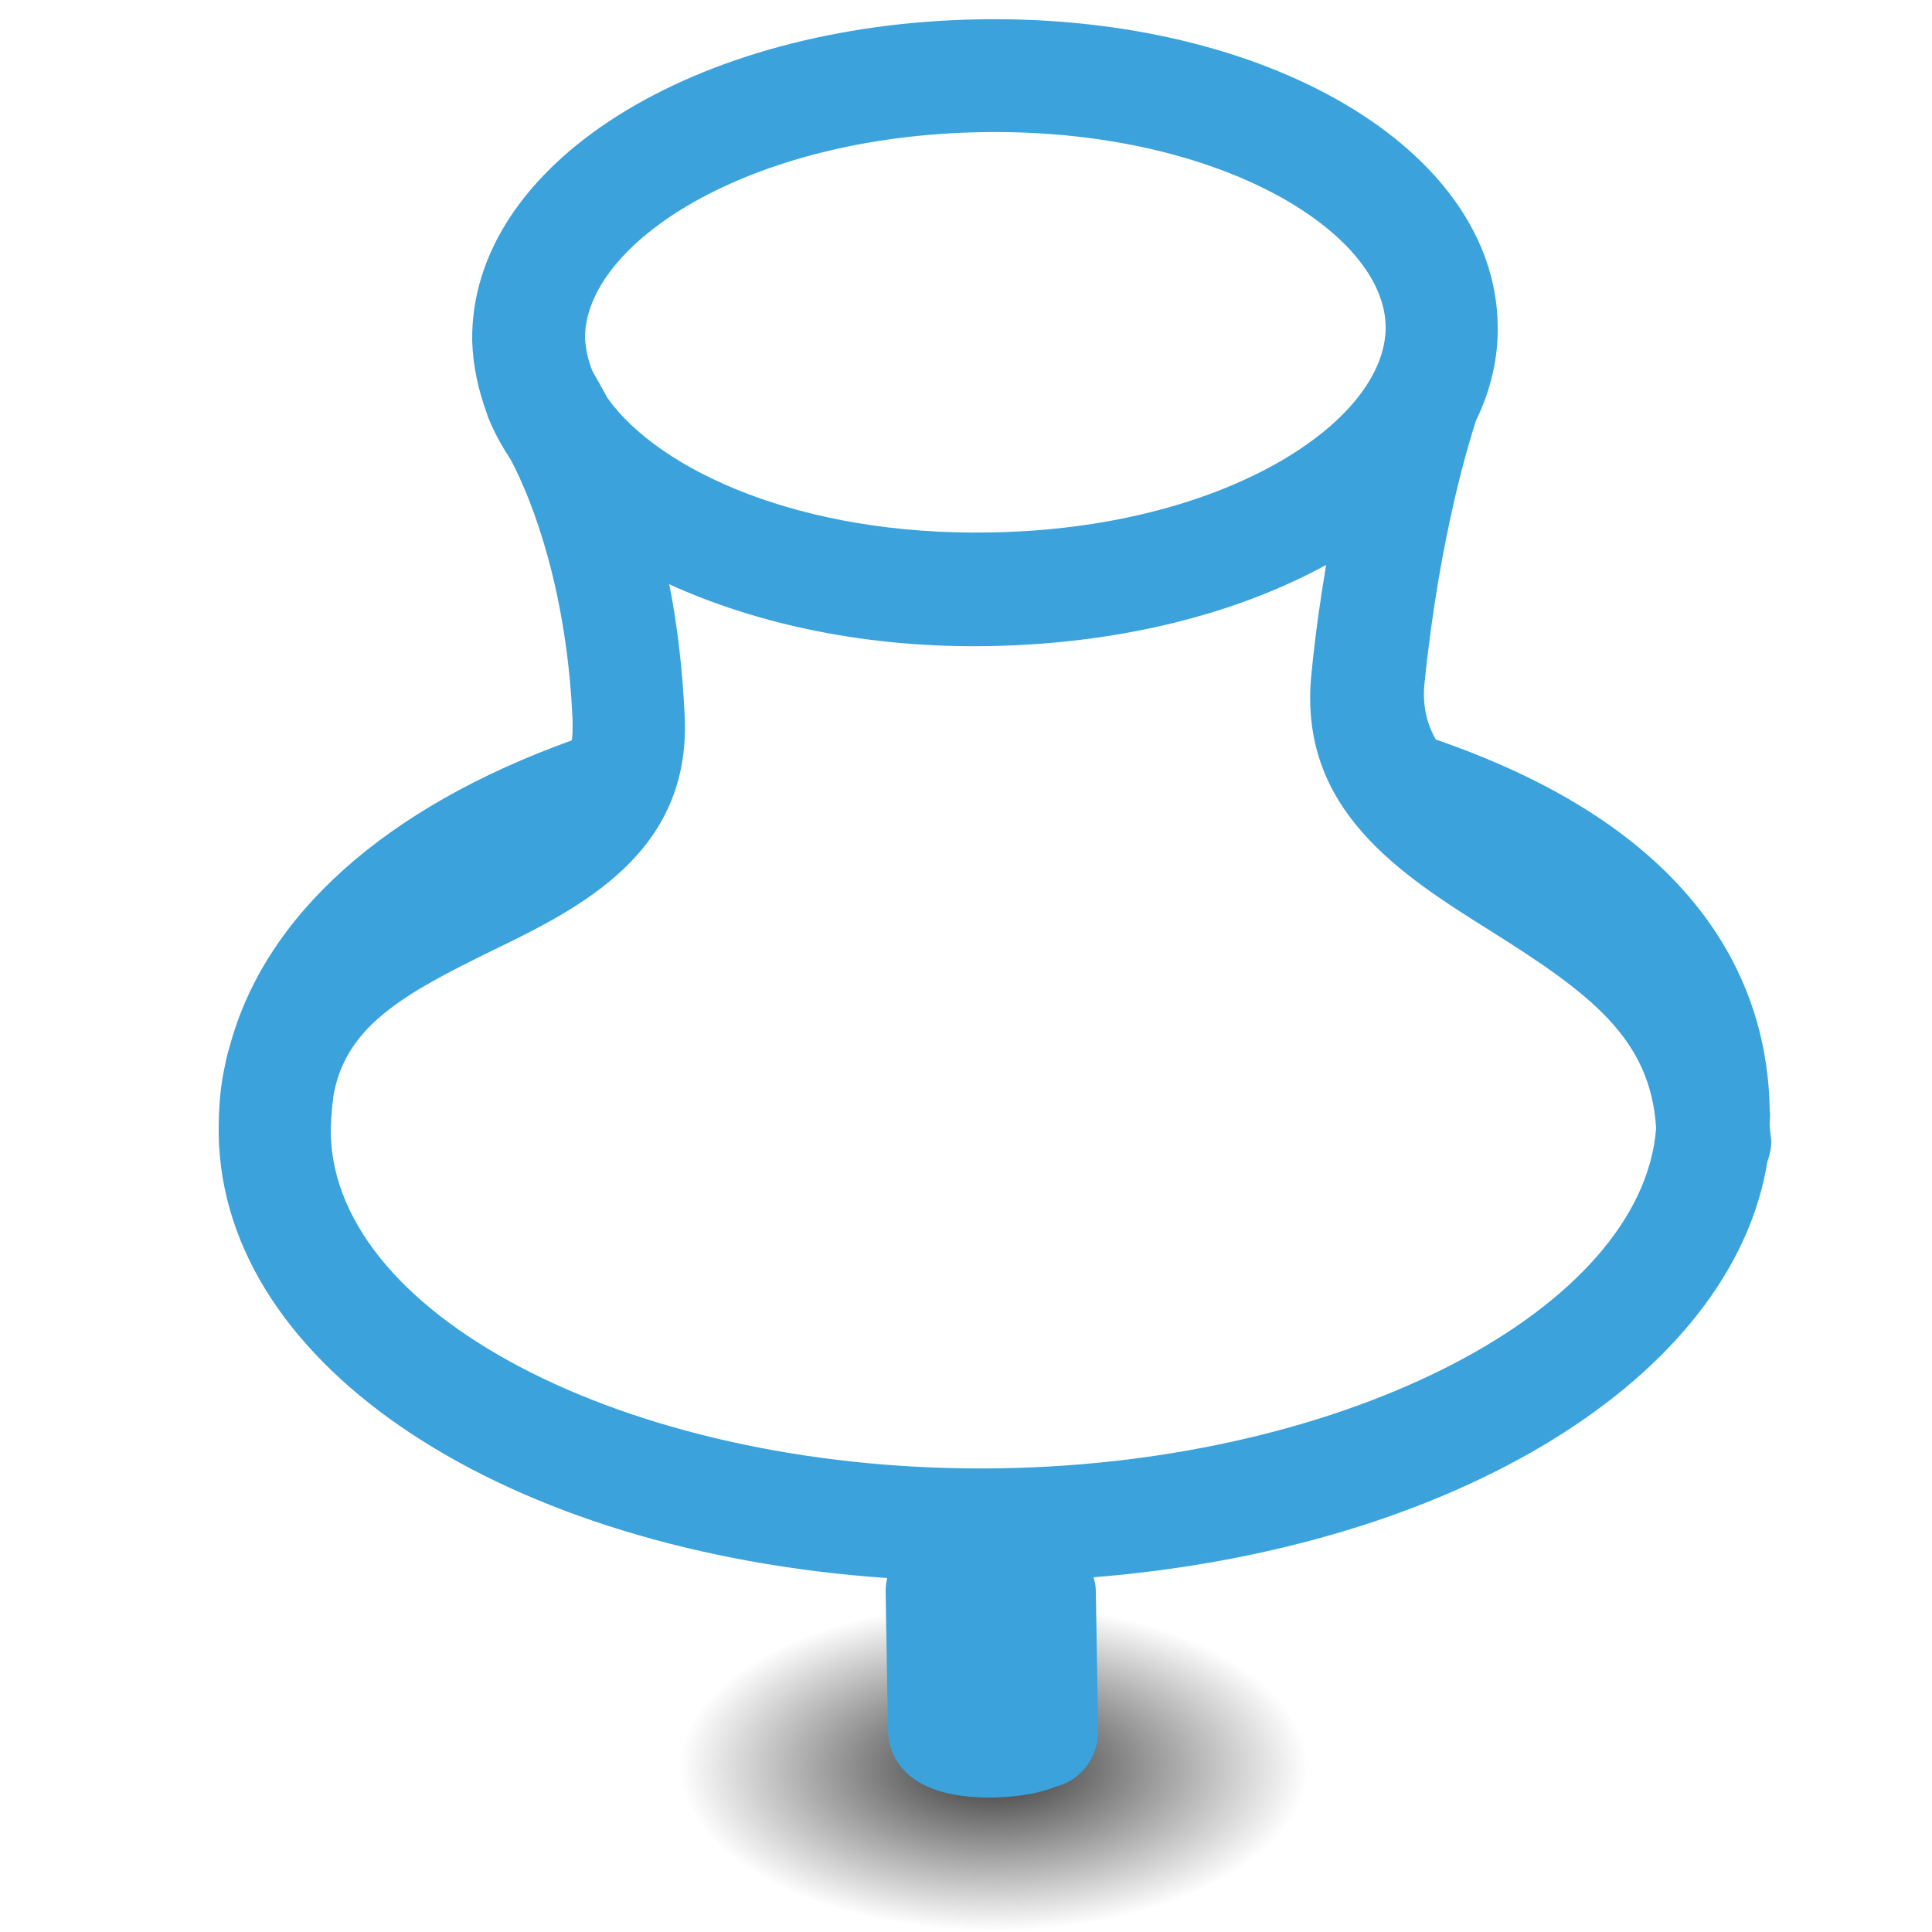 <?xml version="1.0" encoding="utf-8"?>
<!-- Generator: Adobe Illustrator 23.0.0, SVG Export Plug-In . SVG Version: 6.00 Build 0)  -->
<svg version="1.1" id="Capa_1" xmlns="http://www.w3.org/2000/svg" xmlns:xlink="http://www.w3.org/1999/xlink" x="0px" y="0px"
	 viewBox="0 0 25 25" style="enable-background:new 0 0 25 25;" xml:space="preserve">
<style type="text/css">
	.st0{fill:url(#SVGID_1_);}
	.st1{fill:#3BA2DC;}
</style>
<radialGradient id="SVGID_1_" cx="12.861" cy="77.617" r="4.063" gradientTransform="matrix(1 0 0 0.521 0 -17.572)" gradientUnits="userSpaceOnUse">
	<stop  offset="0" style="stop-color:#000000;stop-opacity:0.8"/>
	<stop  offset="1" style="stop-color:#000000;stop-opacity:0"/>
</radialGradient>
<ellipse class="st0" cx="12.86" cy="22.88" rx="4.06" ry="2.12"/>
<path class="st1" d="M22.9,14.54c0-0.06,0.01-0.11,0-0.17c-0.02-1.53-0.8-3.59-4.32-4.8c-0.12-0.21-0.17-0.43-0.15-0.7
	c0.2-1.99,0.61-3.24,0.67-3.43c0.19-0.39,0.29-0.81,0.28-1.24c-0.04-2.27-2.98-4.01-6.7-3.95C8.97,0.31,6.08,2.13,6.11,4.41
	c0.01,0.33,0.08,0.64,0.19,0.94c0.01,0.04,0.03,0.08,0.05,0.13c0.07,0.16,0.16,0.32,0.26,0.47C6.9,6.5,7.34,7.66,7.41,9.34
	c0,0.09,0,0.17-0.01,0.24c-2.42,0.87-3.98,2.27-4.43,3.97c-0.03,0.09-0.05,0.19-0.07,0.29c0,0,0,0,0,0
	c-0.05,0.24-0.07,0.5-0.07,0.78c0,0.02,0,0.04,0,0.06c0.05,3.03,3.74,5.4,8.65,5.74c-0.01,0.05-0.02,0.1-0.02,0.16l0.03,1.8
	c0,0.27,0.15,0.9,1.37,0.88c0.35-0.01,0.6-0.06,0.8-0.14c0.32-0.08,0.55-0.37,0.55-0.72l-0.03-1.8c0-0.07-0.01-0.13-0.03-0.19
	c4.69-0.38,8.27-2.59,8.72-5.38c0.03-0.08,0.05-0.17,0.05-0.27C22.91,14.67,22.9,14.61,22.9,14.54z M12.71,1.71
	c3.05-0.05,5.2,1.29,5.22,2.51c0.02,1.23-2.09,2.63-5.14,2.67c-2.41,0.04-4.25-0.79-4.93-1.74C7.78,5,7.71,4.88,7.67,4.81
	C7.61,4.67,7.58,4.52,7.57,4.38C7.56,3.16,9.66,1.76,12.71,1.71z M12.93,19c-4.65,0.07-8.61-1.92-8.65-4.34c0,0,0-0.01,0-0.01
	c0-0.12,0.01-0.24,0.02-0.35c0.01-0.05,0.01-0.1,0.02-0.15c0.17-0.88,0.91-1.29,2.03-1.84c1.16-0.56,2.59-1.27,2.51-3.04
	c-0.03-0.64-0.1-1.21-0.2-1.71c1.14,0.52,2.57,0.83,4.15,0.8c1.69-0.03,3.2-0.42,4.35-1.05c-0.07,0.42-0.14,0.89-0.19,1.41
	c-0.18,1.76,1.16,2.6,2.34,3.34c1.27,0.8,2.05,1.38,2.12,2.54C21.25,16.93,17.45,18.93,12.93,19z"/>
</svg>
